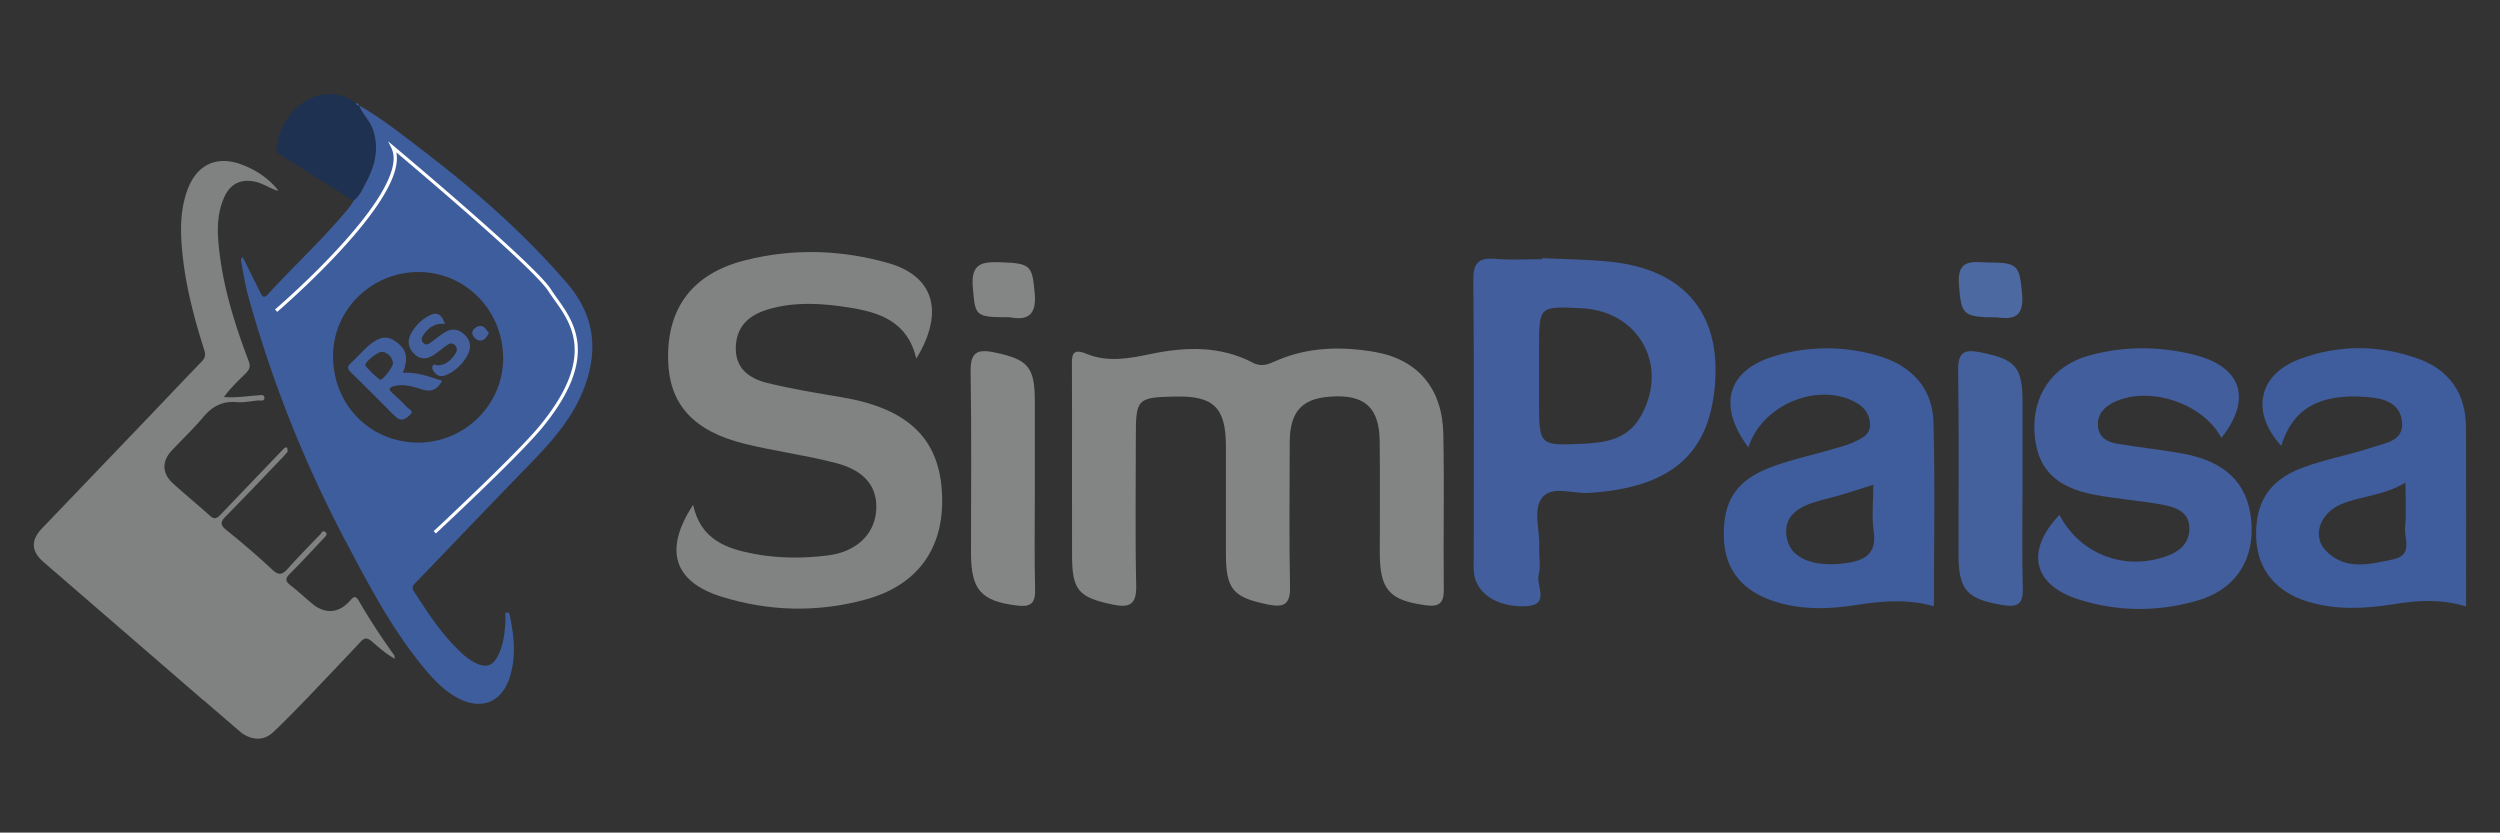 <svg id="Layer_1" data-name="Layer 1" xmlns="http://www.w3.org/2000/svg" viewBox="0 0 2300 766"><rect x="0" y="0" width="2300" height="766" fill="#333333" stroke="none"/><defs><style>.cls-1{fill:#838585;}.cls-2{fill:#818383;}.cls-3{fill:#425e9d;}.cls-4{fill:#3f5d9c;}.cls-5{fill:#848686;}.cls-6{fill:#44619e;}.cls-7{fill:#4d69a2;}.cls-8{fill:#808282;}.cls-9{fill:#1f3150;}.cls-10{fill:#3e5d9c;}.cls-11{fill:#42609e;}.cls-12{fill:#fff;}</style></defs><path class="cls-1" d="M986.24,429.07c0-30.68.12-61.36-.07-92-.07-9.64-.45-17.32,13.48-11.52,19.36,8,39.2,4.27,59,.14,32-6.7,63.93-7.66,94,8,8.5,4.45,14.65,1.17,22-2,29.22-12.62,60.16-13.14,90.52-7.81,39.72,7,61.85,34.13,62.68,75.13,1,47.78-.08,95.59.44,143.38.14,12.72-4.47,16.08-16.57,14.46-33.44-4.5-42.31-14.23-42.31-48.41s.31-68.49-.1-102.72c-.37-29.32-12.59-41.51-39.77-41.08-30.71.49-42.92,12.48-43,42.48-.07,44.23-.63,88.48.29,132.68.34,16.6-5.93,19.26-20.47,16.31-32.06-6.53-38.52-13.86-38.52-47.22q0-49.23,0-98.45c-.06-35.29-11.21-46.32-46-45.64-35.67.7-36.88,1.91-36.88,37,0,45.65-.68,91.32.34,137,.4,17.52-6.13,20.59-21.54,17.39-31.64-6.57-37.47-13.12-37.48-45.76Q986.23,469.74,986.24,429.07Z"/><path class="cls-2" d="M637.66,464.45c7,32.27,30.91,40.34,56.07,45.11,22.49,4.27,45.57,4.29,68.34,1.39,25.26-3.23,41.8-18.8,43.89-39.76,2.2-22.17-9.32-38-36.71-45.17-27.55-7.19-56-10.84-83.68-17.61-48.21-11.81-70.31-36.94-70.93-78.31-.71-47.5,23-78.65,71.25-90.73,43.79-11,88-9.69,131.31,2.66,42.13,12,51.93,45,25.81,87.89-8-34.24-33.76-42.65-62.77-47.16C756,279,731.87,277.48,708,284.22c-16.85,4.76-29.7,14-31,33.58-1.35,20.53,11.69,30.25,28.62,34.45,22.77,5.66,46.06,9.37,69.23,13.31,63.22,10.75,92,40.43,91.94,95.51,0,45.42-23.91,77.62-70,90.35-44.31,12.23-89.29,11.19-133.11-2.5C619.68,535.16,610.51,505.78,637.66,464.45Z"/><path class="cls-3" d="M1418.75,237.51c20.66,1,41.4,1.14,62,3.19,71.13,7.11,105.27,50.67,96.12,121.61-7.53,58.41-43.31,86.64-114.89,91.15-14.69.93-33.91-6.77-42.9,4-9.23,11.11-2.25,30.15-3,45.7-.4,8.54,1.66,17.59-.51,25.56-2.71,10,11.11,28-11.8,29-27.1,1.09-46.51-12.41-47.87-31.93-.35-5-.07-10-.07-15,0-84.19.47-168.38-.4-252.56-.18-16.38,4.63-21.47,20.49-20.06,14.17,1.26,28.56.27,42.84.27Zm-2.83,107.85v23.49c0,41.52,0,41.43,42.51,39.29,19.9-1,38.62-4.73,49.9-23.3,28.18-46.36.76-98.46-53-101.23-39.39-2-39.39-2-39.39,36.13Z"/><path class="cls-4" d="M2268.79,557.93c-24-7.19-45.16-5.52-66.49-2.09-26.27,4.22-52.68,5.57-78.57-2.16-30.07-9-46.79-29.82-48-58.43-1.37-31.89,11.21-53.12,41.94-64.74,21.25-8,44-12,65.62-19.19,11.43-3.79,28-5.71,26.63-22.55-1.5-18.73-17.33-22.38-33.11-23.59-43-3.29-67.67,11-78.06,44.91-28.09-30.46-21.49-65.15,16.45-79.53,35.87-13.58,72.89-13.51,109-.74,29.71,10.5,44.41,32.59,44.52,63.63C2268.94,447.62,2268.79,501.79,2268.79,557.93ZM2213,444c-20.47,12.24-41.15,12.21-59.33,19.95-19.41,8.26-26.82,29.39-13.86,42.74,17.95,18.49,40.58,12.45,62.1,7.87,18.48-3.93,9.74-19.2,10.79-29.72C2214,472.29,2213,459.47,2213,444Z"/><path class="cls-4" d="M1608.54,411.64c-28.8-38.54-19.43-70.86,23.58-83.87a165.49,165.49,0,0,1,97-.06c29.18,8.85,48.68,29.15,49.6,60.19,1.66,56.15.47,112.38.47,169.83-24.82-7-48.44-4.72-72.47-1s-48.36,4.42-72.12-2.77c-30.78-9.3-47.26-28.95-48.55-57.63-1.51-34,10.45-54,42.46-66.21,18.53-7.07,38.16-11.24,57.27-16.84,6.82-2,13.85-3.69,20.2-6.75,6.84-3.29,14.81-6.46,14.44-16.42-.36-9.55-5.59-15.81-13.66-20.17C1672.45,351.39,1620.9,372.24,1608.54,411.64ZM1723.43,446c-11.19,3.51-20.55,6.56-30,9.36s-19.35,4.84-28.66,8.26c-15.92,5.84-25.27,16.55-20.08,34.47,4.87,16.77,26.33,23.83,53.34,20,18-2.53,28.71-8.65,25.75-29.62C1721.91,475.2,1723.43,461.47,1723.43,446Z"/><path class="cls-3" d="M2043.69,402.9c-16.86-32.07-67-48.63-99.37-32.63-8.89,4.4-15,11.22-14.17,21.85.81,10.35,8.47,14.56,17.36,16.05,19.68,3.29,39.56,5.43,59.21,8.88,40.08,7,60.68,26.79,64.29,60.71,3.88,36.44-13.74,64.52-49.49,74.83-36.34,10.47-73.4,10.36-109.51-1.24-42.06-13.51-48.65-44.82-17.35-77.6,18.9,35.59,58.13,51.15,96.4,38.69,13.53-4.41,23.58-12.29,23.18-27-.42-15.17-13.58-19.13-25.62-21.27-20.34-3.64-41.06-5.18-61.36-8.94-36.71-6.78-53.6-24.76-55.53-57.32-2-34.13,16.41-61.48,50-70.76,32.16-8.9,65.13-8.8,97.39-.62C2062.71,337.63,2071.84,367.31,2043.69,402.9Z"/><path class="cls-5" d="M952.05,450.78c0,30.65-.53,61.32.24,92,.33,13.09-4.94,15.77-16.6,14.32-33.12-4.1-42.36-14.35-42.37-48.46,0-55.6.56-111.21-.34-166.79-.28-17.09,5.53-21,21.29-17.74,31.7,6.52,37.77,13.21,37.78,45.47Z"/><path class="cls-6" d="M1860.71,449.74c0,30.66-.57,61.34.26,92,.39,14.11-5,17.06-17.83,15-33.54-5.31-41.33-13.71-41.33-47,0-56.33.47-112.67-.3-169-.22-15.9,4.84-19.71,20-16.7,33,6.55,39.21,13.17,39.21,46.57Q1860.73,410.17,1860.71,449.74Z"/><path class="cls-7" d="M1837.11,292c-31.87-.08-32.74-2.85-34.9-30.05-2-25.45,14.11-20.42,28.18-20.43,26.42,0,27.59,3.22,29.95,29C1862.54,294.72,1848.82,293.27,1837.11,292Z"/><path class="cls-5" d="M928.82,291.88c-32.27,0-31.52-1.11-33.83-27.59-2-22.41,9-23.61,26-23,27.5,1,28.61,3.11,30.93,28.37C954.09,292.75,942.52,294.35,928.82,291.88Z"/><path class="cls-8" d="M362.5,602.51a585.38,585.38,0,0,1-32.35-49.68c-3.47-6-5.5-3.07-8.54.28-10.17,11.19-22.54,12-34.24,2.37-6.86-5.65-13.34-11.77-20.35-17.22-5-3.87-4.32-6.48-.12-10.65,10.57-10.49,20.61-21.52,30.87-32.33,1.55-1.65,4-3.6,1.7-5.73-2.5-2.33-3.81,1-5.1,2.38-10,10.3-20,20.54-29.55,31.22-4.87,5.44-8.18,6.65-14.27,1-13.58-12.74-27.79-24.86-42.3-36.52-5.9-4.74-5.48-7.57-.62-12.5,17.11-17.35,33.89-35,50.76-52.61a80.59,80.59,0,0,0,6.23-7.09l-.27-3.08c-.76-1.21-2-.68-2.91.11-1.46,1.36-2.83,2.85-4.21,4.29Q230.16,445,203.12,473.26c-3.1,3.26-5.52,5.23-9.81,1.35-11.28-10.19-23.11-19.77-34.29-30-10.06-9.25-10.19-20.34-.93-30.21C167.7,404.13,178,394.49,187,383.74c8.17-9.78,17.41-14.83,30.37-13.79,6.48.52,13.14-.79,19.69-1.53,2.24-.25,6.26,1.25,6.18-2.39s-4-2.39-6.33-2.24c-9.87.6-19.68,2.37-30.82,1.44,6.23-8.77,13.48-15.18,20.2-22,3.31-3.39,4.34-6.16,2.44-11.16-12.11-31.89-22.42-64.37-26.65-98.34-2.23-17.9-3.42-36.08,4.64-53.2,5.47-11.62,15.17-16,27.47-13.5,7.2,1.45,13.14,5.64,19.87,8l1-1c-8.41-10.16-19.13-17.26-31.23-22.08-24.24-9.64-43.1-.82-51.76,23.78-6.64,18.87-6.2,38.35-4.21,57.78,3.08,30.3,10.89,59.61,20.07,88.56,1.43,4.5.8,7.29-2.4,10.59-16.16,16.67-32.07,33.58-48.12,50.35Q88.07,434.56,38.67,486.08c-10.48,11-10,21.15,1.39,31q73.2,63.26,146.38,126.57l1.22.9,34.06,29.29s15.23,12.87,29.34,0c7.17-6.54,19.78-19.39,30.46-30.47l.87-.8c16.27-17.34,32.89-34.38,49.05-51.82,3.78-4.08,6.18-4.38,10.45-.79,6.55,5.53,12.9,11.49,21.47,16.15C362.89,604.05,362.92,603.11,362.5,602.51Z"/><path class="cls-9" d="M330.45,97c2.89,7.74,9.32,13.31,12.26,21.21,6.78,18.22,2.12,34.76-6.46,50.71-3,5.63-5.56,11.92-11.11,15.92q-33-20.83-66.05-41.69c-2.3-1.46-4.91-2.48-4.73-6.33,1.28-27.75,29.13-57.89,60.37-48.66,3.83,1.13,7.59,2.5,10.67,5.23l2,1.51-.11-.09c.33,1.76,1.46,2.36,3.13,2.2Z"/><path class="cls-10" d="M330.46,97c-1.67.16-2.8-.44-3.13-2.2C328.79,95,330,95.42,330.46,97Z"/><path class="cls-10" d="M327.44,94.91l-2-1.51Z"/><polygon class="cls-8" points="255.07 174.01 255.98 175.62 254.06 175.02 255.07 174.01"/><path class="cls-10" d="M521.82,260.72c-39.81-46.4-85.53-86.2-133.92-123.18-18.62-14.22-37.06-28.79-57.45-40.53,2.89,7.74,9.32,13.31,12.26,21.21,6.78,18.22,2.12,34.76-6.46,50.7-3,5.64-5.56,11.93-11.11,15.93a41.92,41.92,0,0,1-3.11,5.07c-23.39,28.71-50.74,53.76-75.76,81-3.64,4-5.05,1.63-6.62-1.5-5.42-10.89-10.83-21.77-16.34-32.89-2.3,1.92-1.5,3.75-1.23,5.18,1.92,10.11,3.44,20.35,6.18,30.24a1124.94,1124.94,0,0,0,90.19,226.84c20.37,38.43,40.59,77.09,68,111.28,10.22,12.76,21,25.2,36,32.77,20.81,10.52,39,3,46.3-19.06,6.31-19.13,4.29-38.41.27-57.64-.37-1.77-1.06-3.38-4.1-2.29,0,2.87.15,6,0,9.08-.61,10.63-2,21.13-7,30.73-4.71,9-10.68,10.89-19.85,6.55a56.46,56.46,0,0,1-14.58-10.53c-17.21-16.33-30.05-36-42.75-55.82-2.39-3.72-.62-5.42,1.71-7.85,35-36.32,69.8-72.85,105-109,19.69-20.25,38.34-41.13,49.06-67.74C550.77,323.57,547.74,290.93,521.82,260.72ZM306.41,327.17c.23-42.67,35.9-77.25,79.33-76.9,43.17.36,77.48,36,77.14,80.08-.31,42.4-35.8,77.07-78.59,76.81C340.13,406.89,306.17,372,306.41,327.17Z"/><path class="cls-11" d="M370.69,343c13.06-.91,24.23,3.59,36.06,7.31-4.05,7.6-9.46,10.75-17.71,8.19-8.46-2.63-16.92-5.55-26-3.42-4.27,1-6.48,2.51-2.14,6.46,4.66,4.23,9.34,8.48,13.58,13.1,1.67,1.81,6.89,3.39,2.65,7.14-3.31,2.94-7.28,6.48-12.09,2.48-3.5-2.92-6.63-6.31-9.86-9.54-10.75-10.69-21.35-21.56-32.29-32.05-3.56-3.41-3.55-5.56.05-8.8,5.29-4.78,9.94-10.29,15.25-15.05,10.44-9.33,17.89-10.48,26-4.57C374.11,321.46,376,329.17,370.69,343Zm-9.18-8.7c0-5.2-5.24-10.63-10.3-10.65-3.9,0-15.44,9.35-15.16,12.31.15,1.58,12.56,13.53,13.92,13.42C352.77,349.11,361.51,337.67,361.51,334.25Z"/><path class="cls-6" d="M409.38,298c-9.07-1-15.26,3.37-20,10.39-1.56,2.32-2.11,4.66,0,7,2.38,2.73,4.69,1.24,6.81-.24,4.22-2.94,8.17-6.3,12.49-9.06,6.6-4.21,13-3.72,18.75,1.85s6.29,12,2.67,18.78a40.62,40.62,0,0,1-18.92,18c-4,1.84-7.8,2-11-1.56-1.53-1.71-3-3.82-2.26-6.18,1-3,3.39-.68,5.11-.8,7.72-.51,12.45-5.32,16.16-11.29a5.63,5.63,0,0,0-1.11-7.75c-2.56-2.18-5-.81-7.06.58-4,2.71-7.66,6-11.72,8.66-6,3.94-12.12,5-17.94-.56s-6.83-11.72-3.3-18.68a38.93,38.93,0,0,1,16-16.32C401.83,286.5,405.89,288.42,409.38,298Z"/><path class="cls-6" d="M449.78,306.21c-1.78,3.44-3.94,7.06-7.77,7.11s-7.24-3.64-7.5-6.94c-.24-2.92,3.34-6,6.77-6.47C445.58,299.35,447.23,303.48,449.78,306.21Z"/><path class="cls-12" d="M255,286.94s27.45-23.47,54.92-52.76c13.73-14.65,27.48-30.76,37.82-46.18s17.35-30.12,17.38-42.3A24,24,0,0,0,362.84,135l-1.33.65-.95,1.14s8.09,6.76,20.46,17.27c18.55,15.77,46.72,40,71.62,62.34s46.57,43.11,51.77,51.35c8.71,13.65,24.29,29.5,24.28,54.33,0,17.73-7.93,40.31-32.6,70.17-10.8,13.07-35.11,37.22-56.67,58-10.78,10.41-20.88,20-28.28,27S399,488.6,399,488.62l2,2.17s75.36-70.07,97.33-96.65c24.92-30.15,33.27-53.39,33.28-72.05,0-26.15-16.41-42.72-24.75-55.92-3.86-6.05-14.68-17.06-28.92-30.5-42.65-40.22-115.52-101.14-115.52-101.14l-5.36-4.48,3.07,6.26a21.15,21.15,0,0,1,2,9.39c0,11-6.65,25.46-16.87,40.65-15.31,22.81-38.38,47.44-57.61,66.32-9.61,9.44-18.27,17.44-24.52,23.09s-10.07,8.92-10.07,8.92l1.92,2.26Z"/></svg>